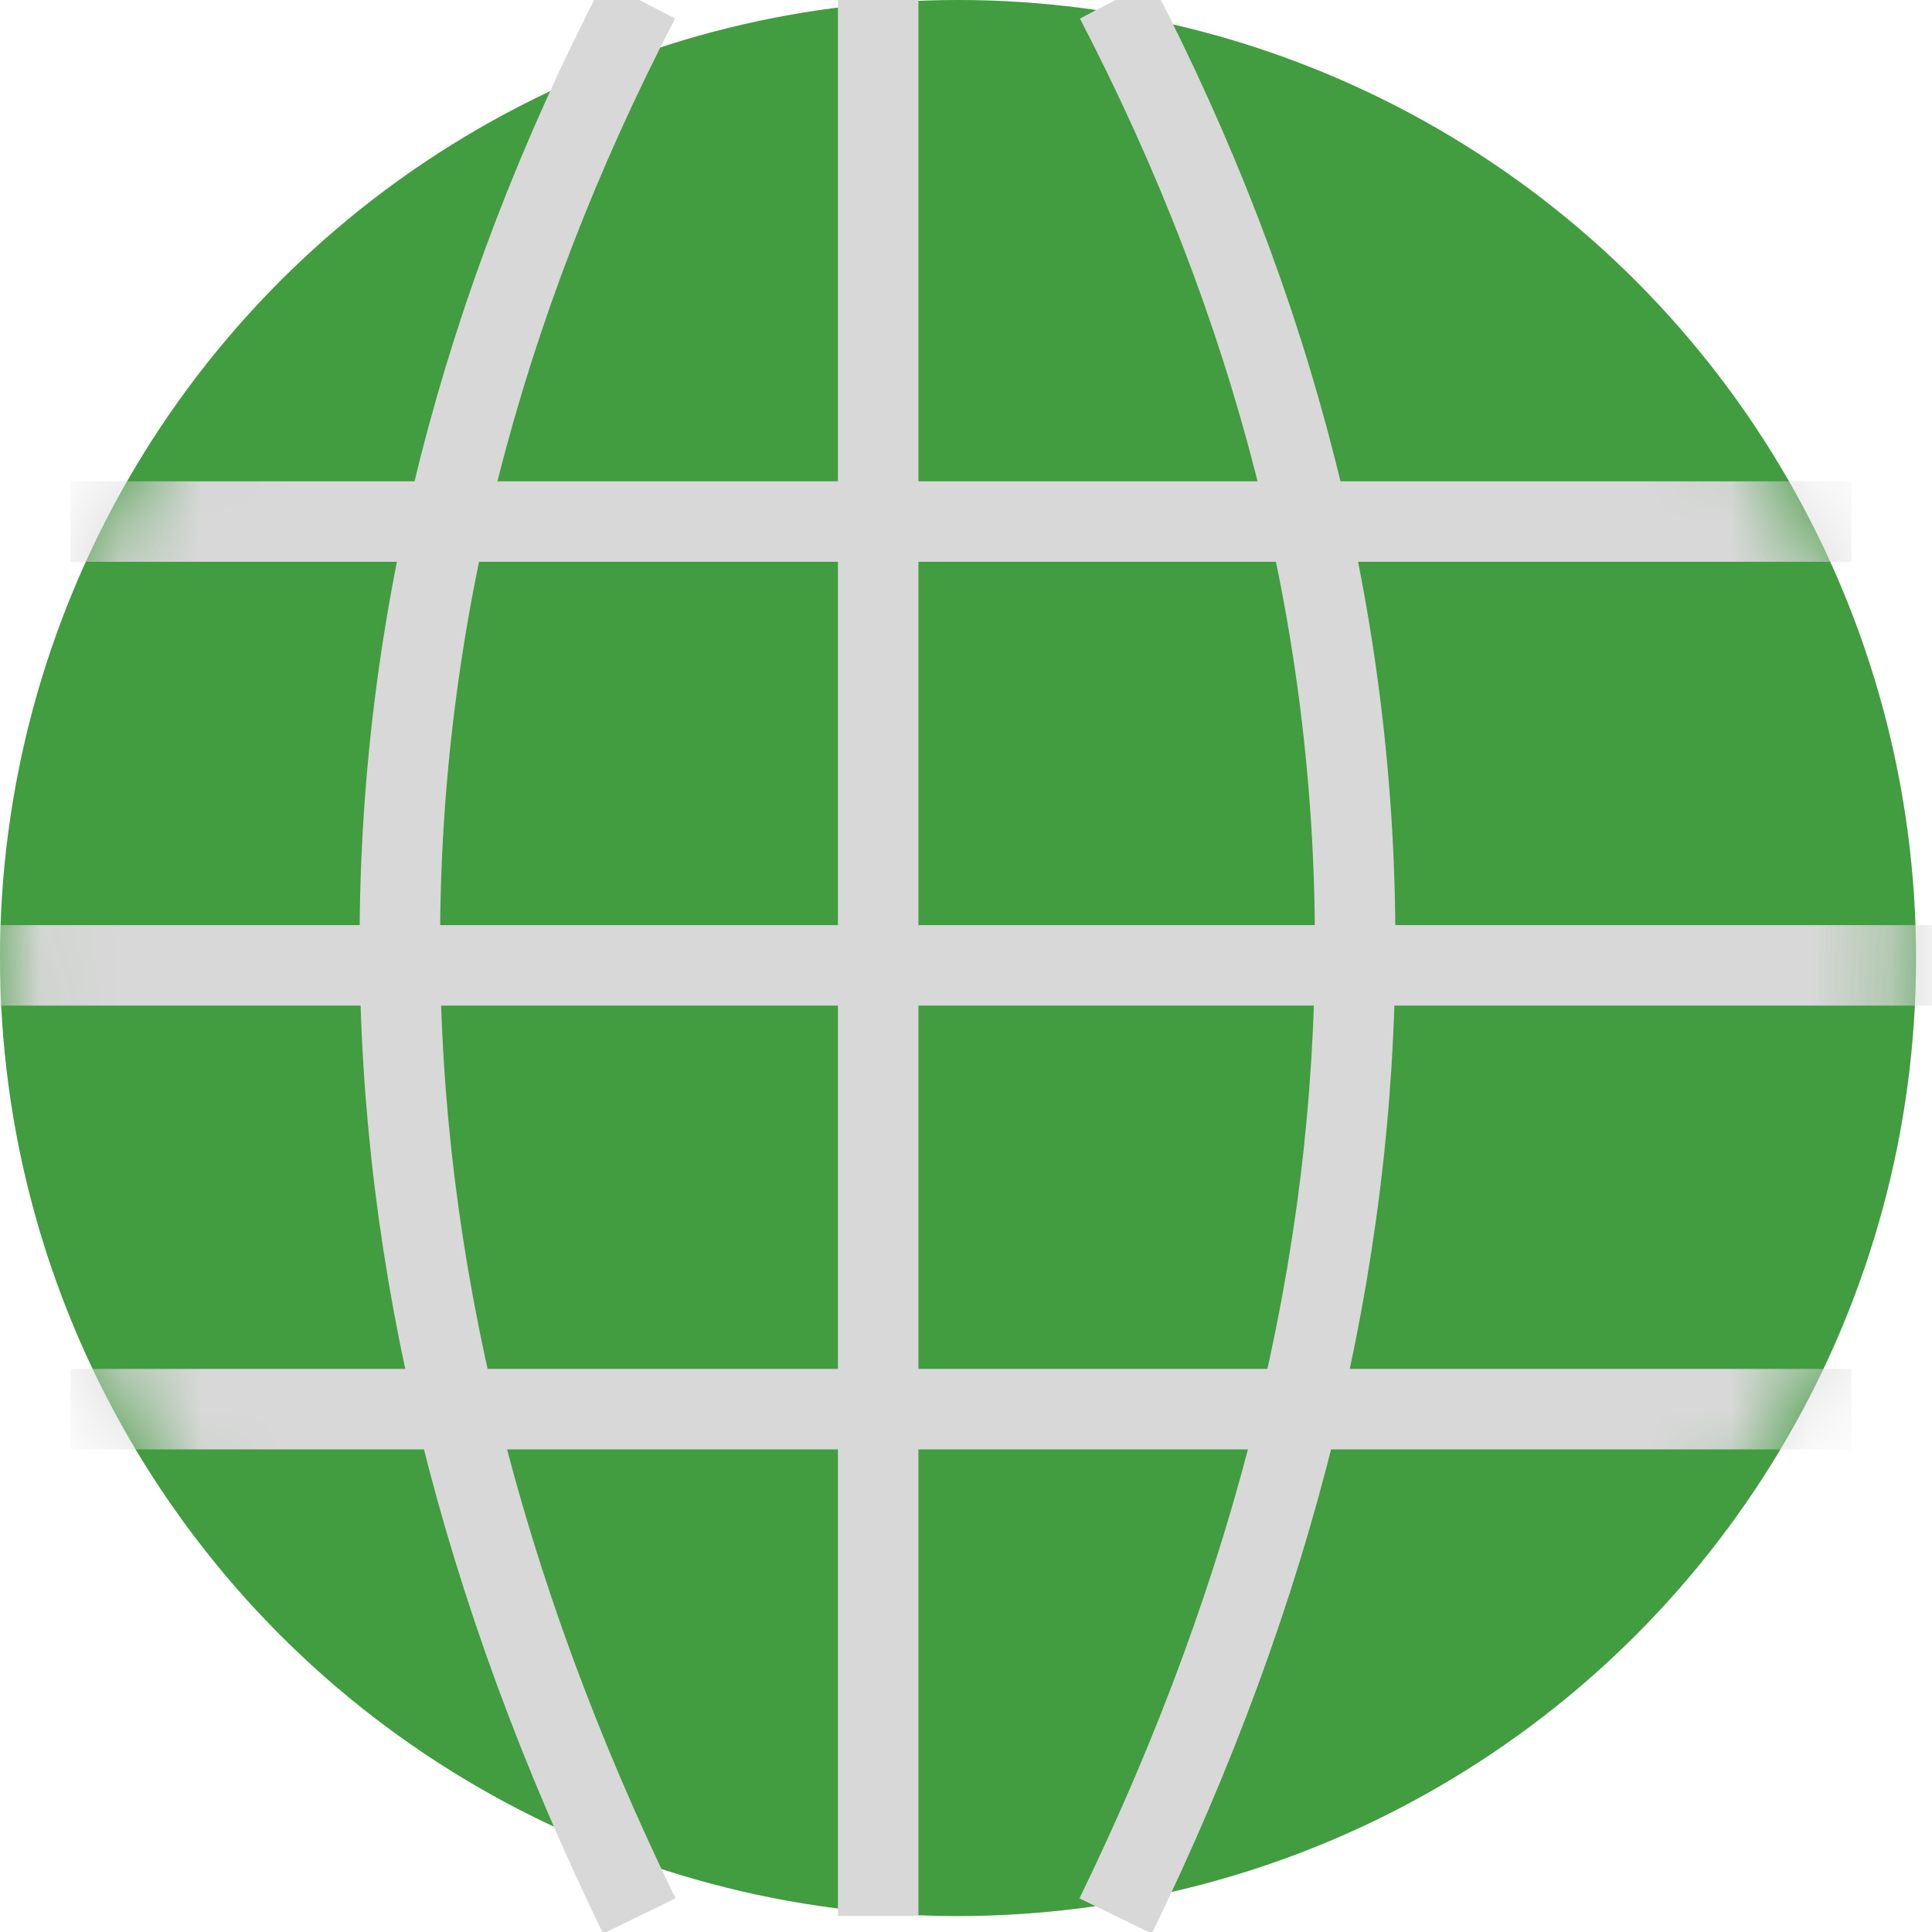 <svg xmlns="http://www.w3.org/2000/svg" xmlns:xlink="http://www.w3.org/1999/xlink" width="24" height="24" viewBox="0 0 24 24">
  <defs>
    <circle id="web-link-a" cx="11.901" cy="11.901" r="11.901"/>
  </defs>
  <g fill="none" fill-rule="evenodd">
    <mask id="web-link-b" fill="#fff">
      <use xlink:href="#web-link-a"/>
    </mask>
    <use fill="#429C40" xlink:href="#web-link-a"/>
    <path stroke="#D8D8D8" d="M.875 6.479L23 6.479M.875 17.505L23 17.505M-.788 11.992L24.239 11.992" mask="url(#web-link-b)"/>
    <path stroke="#D8D8D8" d="M10.909 0L10.909 23.801M13.859-5.32907052e-15C15.843 3.821 16.834 7.724 16.834 11.709 16.834 15.694 15.843 19.725 13.859 23.801"/>
    <path stroke="#D8D8D8" d="M4.967,-5.32907052e-15 C6.95,3.821 7.942,7.724 7.942,11.709 C7.942,15.694 6.95,19.725 4.967,23.801" transform="matrix(-1 0 0 1 12.909 0)"/>
  </g>
</svg>

